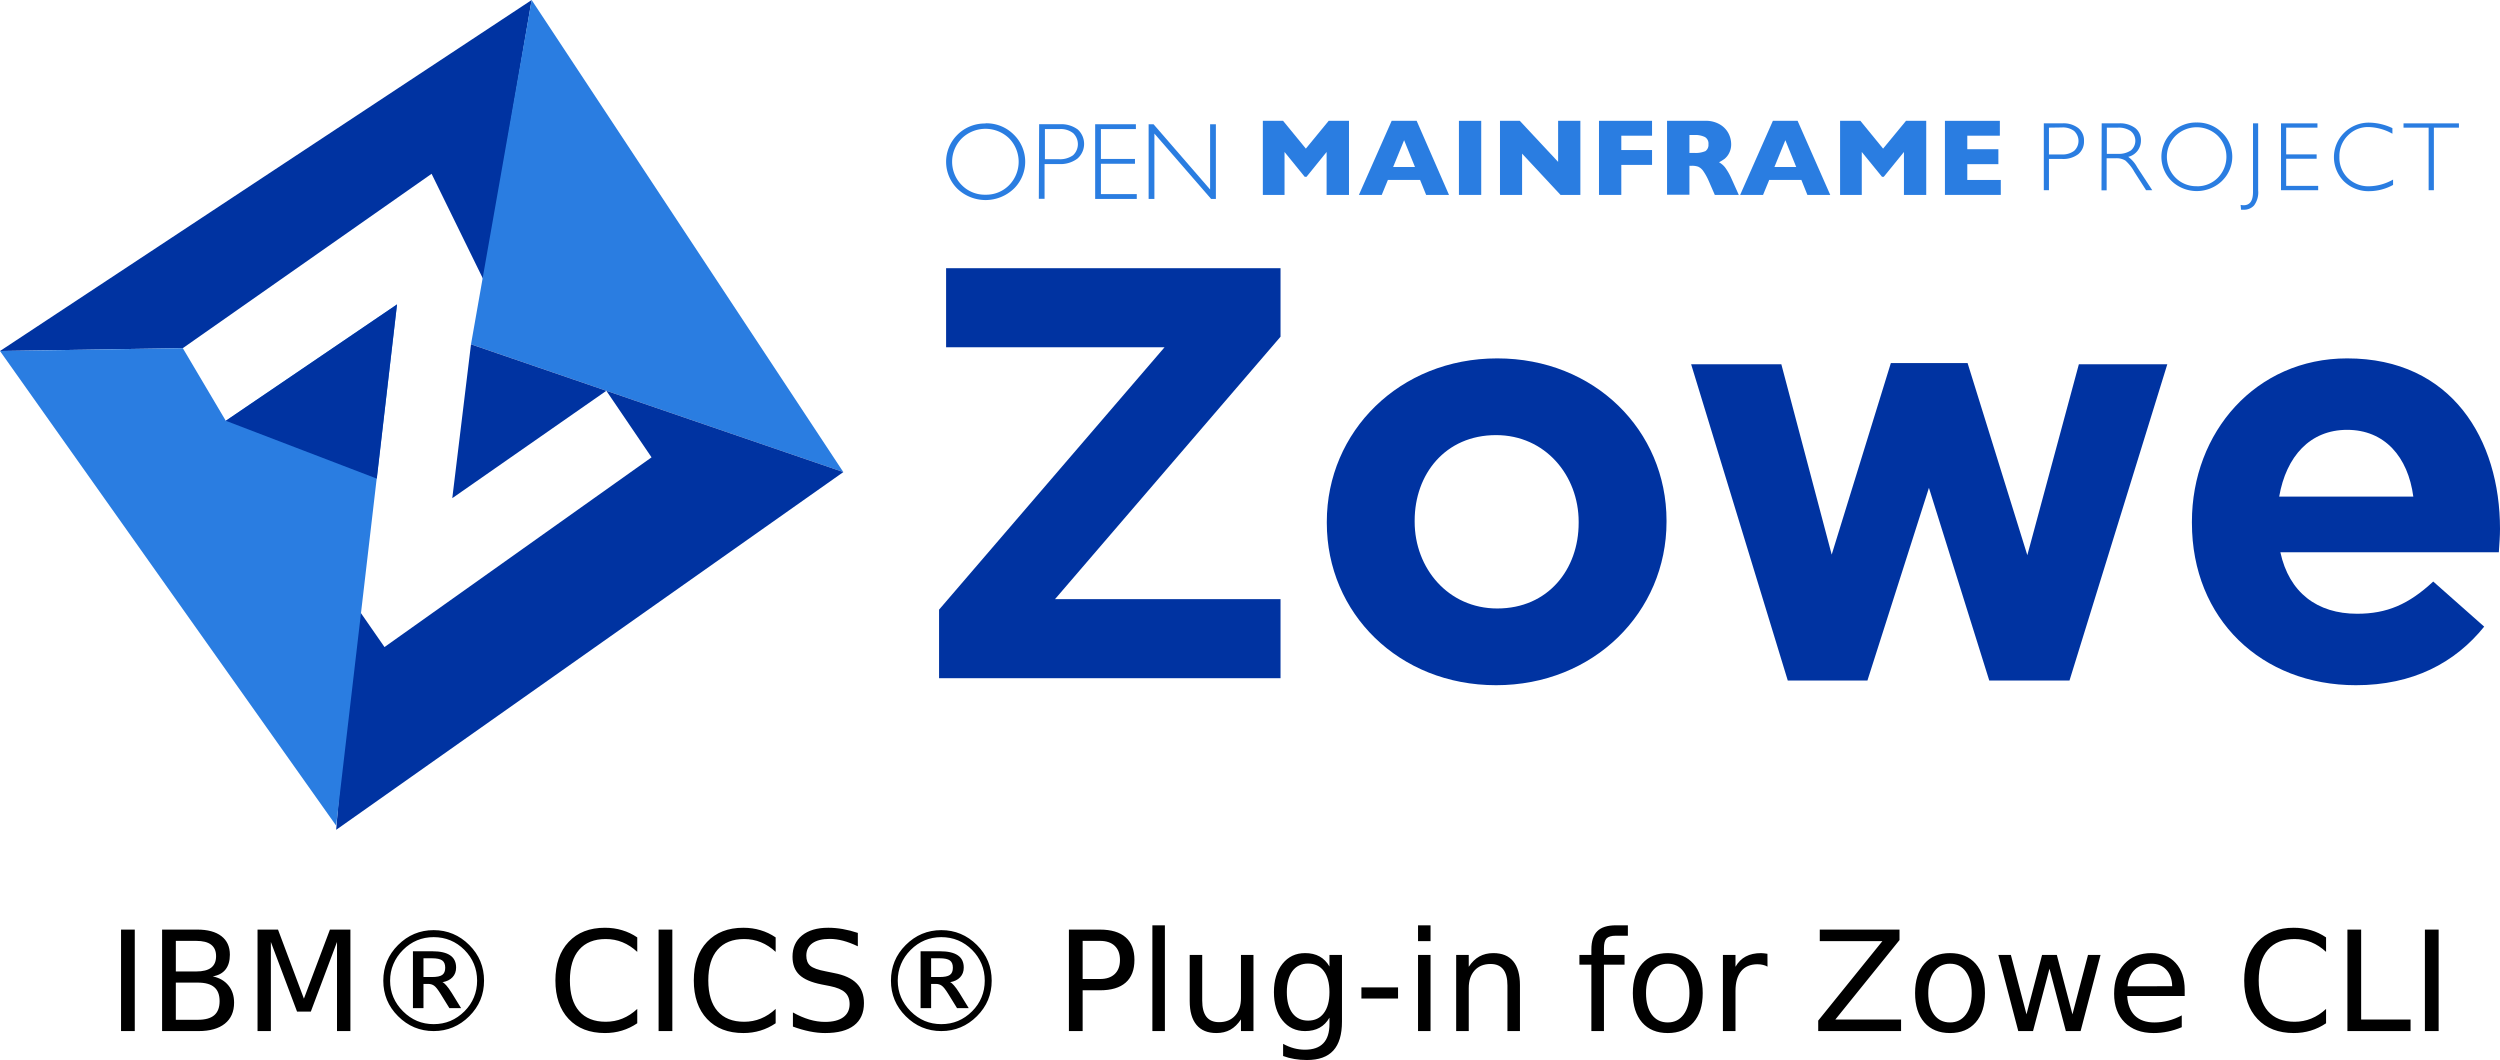 <?xml version="1.0" encoding="UTF-8" standalone="no"?>
<svg
   xmlns:dc="http://purl.org/dc/elements/1.1/"
   xmlns:cc="http://creativecommons.org/ns#"
   xmlns:rdf="http://www.w3.org/1999/02/22-rdf-syntax-ns#"
   xmlns:svg="http://www.w3.org/2000/svg"
   xmlns="http://www.w3.org/2000/svg"
   xmlns:sodipodi="http://sodipodi.sourceforge.net/DTD/sodipodi-0.dtd"
   xmlns:inkscape="http://www.inkscape.org/namespaces/inkscape"
   inkscape:version="1.0beta2 (2b71d25, 2019-12-03)"
   height="304.573"
   width="718.308"
   sodipodi:docname="omp_ibm-cics-for-cli.svg"
   version="1.1"
   viewBox="0 0 718.308 304.573"
   data-name="Layer 1"
   id="Layer_1">
  <sodipodi:namedview
     inkscape:current-layer="Layer_1"
     inkscape:window-maximized="0"
     inkscape:window-y="116"
     inkscape:window-x="701"
     inkscape:cy="121.15287"
     inkscape:cx="366.8"
     inkscape:zoom="0.61237374"
     showgrid="false"
     id="namedview3615"
     inkscape:window-height="853"
     inkscape:window-width="864"
     inkscape:pageshadow="2"
     inkscape:pageopacity="0"
     guidetolerance="10"
     gridtolerance="10"
     objecttolerance="10"
     borderopacity="1"
     inkscape:document-rotation="0"
     bordercolor="#666666"
     pagecolor="#ffffff" />
  <defs
     id="defs3552">
    <style
       id="style3550">.cls-1{fill:#0033a1;}.cls-2{fill:#2a7de1;}</style>
  </defs>
  <title
     id="title3554">zowe-logo-color</title>
  <polygon
     transform="translate(-29.2,-55.777)"
     id="polygon3556"
     points="29.202,156.633 81.719,155.81 153.203,105.713 168.197,136.32 181.956,55.782 "
     class="cls-1" />
  <polygon
     transform="translate(-29.2,-55.777)"
     id="polygon3558"
     points="181.954,55.777 271.51,191.418 164.529,154.712 "
     class="cls-2" />
  <polyline
     transform="translate(-29.2,-55.777)"
     id="polyline3560"
     points="131.223 229.511 139.675 241.691 216.405 187.184 203.42 168.057 159.152 198.91 164.527 154.716 271.508 191.416 125.787 294.202"
     class="cls-1" />
  <polygon
     transform="translate(-29.2,-55.777)"
     id="polygon3562"
     points="94.075,176.677 143.275,143.238 125.788,293.012 29.2,156.634 81.723,155.811 "
     class="cls-2" />
  <path
     inkscape:connector-curvature="0"
     id="path3564"
     d="m 587.232,35.443 h 5.295 a 6.886,6.886 0 0 1 4.631,1.37 4.524,4.524 0 0 1 1.622,3.716 4.675,4.675 0 0 1 -1.622,3.753 7.147,7.147 0 0 1 -4.791,1.382 h -3.655 V 54.656 h -1.48 z m 1.48,1.235 v 7.696 h 3.563 a 5.578,5.578 0 0 0 3.655,-1.02 3.847,3.847 0 0 0 0.276,-5.436 0.349,0.349 0 0 1 -0.043,-0.049 l -0.19,-0.209 a 5.329,5.329 0 0 0 -3.507,-1.038 z"
     class="cls-2" />
  <path
     inkscape:connector-curvature="0"
     id="path3566"
     d="m 603.863,35.443 h 4.908 a 7.286,7.286 0 0 1 4.736,1.351 4.435,4.435 0 0 1 1.634,3.618 4.772,4.772 0 0 1 -3.655,4.656 8.891,8.891 0 0 1 2.561,2.948 l 4.349,6.64 h -1.775 l -3.348,-5.233 a 12.511,12.511 0 0 0 -2.598,-3.292 4.845,4.845 0 0 0 -2.733,-0.657 h -2.653 v 9.22 h -1.48 z m 1.48,1.235 v 7.524 h 3.176 a 6.188,6.188 0 0 0 3.735,-0.983 3.62,3.62 0 0 0 0.424,-5.098 l -0.442,-0.442 a 6.153,6.153 0 0 0 -3.753,-1.001 z"
     class="cls-2" />
  <path
     inkscape:connector-curvature="0"
     id="path3568"
     d="m 631.172,35.198 a 10.008,10.008 0 0 1 7.217,2.862 9.627,9.627 0 0 1 0.344,13.611 c -0.037,0.037 -0.074,0.074 -0.111,0.117 l -0.233,0.246 a 10.499,10.499 0 0 1 -14.416,0 9.745,9.745 0 0 1 -0.203,-13.771 l 0.012,-0.006 0.19,-0.197 a 9.951,9.951 0 0 1 7.199,-2.862 m 0,18.323 a 8.241,8.241 0 0 0 6.062,-2.445 8.587,8.587 0 0 0 0,-12.051 8.711,8.711 0 0 0 -12.143,0 8.508,8.508 0 0 0 0,12.033 8.307,8.307 0 0 0 6.081,2.445"
     class="cls-2" />
  <path
     inkscape:connector-curvature="0"
     id="path3570"
     d="m 648.822,35.445 v 19.25 a 6.229,6.229 0 0 1 -1.192,4.349 3.85,3.85 0 0 1 -2.832,1.216 q -0.442,0.018 -0.884,0 l -0.135,-1.388 a 4.621,4.621 0 0 0 0.866,0.098 c 1.812,0 2.696,-1.271 2.696,-3.851 V 35.445 Z"
     class="cls-2" />
  <polygon
     transform="translate(-29.2,-55.777)"
     id="polygon3572"
     points="686.071,92.456 686.071,100.134 694.824,100.134 694.824,101.387 686.071,101.387 686.071,109.182 695.266,109.182 695.266,110.429 684.585,110.429 684.585,91.222 695.057,91.222 695.057,92.456 "
     class="cls-2" />
  <path
     inkscape:connector-curvature="0"
     id="path3574"
     d="m 687.395,36.812 v 1.615 A 14.698,14.698 0 0 0 680.54,36.505 a 8.069,8.069 0 0 0 -5.964,2.445 8.245,8.245 0 0 0 -2.408,6.081 8.144,8.144 0 0 0 2.408,6.118 8.474,8.474 0 0 0 6.179,2.371 14.51,14.51 0 0 0 6.83,-1.923 v 1.536 a 14.271,14.271 0 0 1 -6.793,1.794 10.069,10.069 0 0 1 -7.315,-2.813 9.835,9.835 0 0 1 -0.006,-13.906 0.006,0.006 0 0 0 0.006,-0.006 0.702,0.702 0 0 0 0.135,-0.135 10.02,10.02 0 0 1 7.107,-2.832 16.137,16.137 0 0 1 6.756,1.615"
     class="cls-2" />
  <polygon
     transform="translate(-29.2,-55.777)"
     id="polygon3576"
     points="728.51,92.456 728.51,110.429 727.005,110.429 727.005,92.456 719.788,92.456 719.788,91.222 735.709,91.222 735.709,92.456 "
     class="cls-2" />
  <polygon
     transform="translate(-29.2,-55.777)"
     id="polygon3578"
     points="410.365,99.444 404.592,106.582 404.076,106.582 398.277,99.444 398.277,111.778 392.043,111.778 392.043,90.495 397.86,90.495 404.401,98.48 410.961,90.495 416.797,90.495 416.797,111.778 410.365,111.778 "
     class="cls-2" />
  <path
     inkscape:connector-curvature="0"
     id="path3580"
     d="m 416.333,56.004 h -6.566 l -1.751,-4.312 H 398.778 l -1.769,4.312 h -6.566 L 399.859,34.714 h 7.18 z m -9.779,-8.028 -3.12,-7.696 -3.151,7.696 z"
     class="cls-2" />
  <rect
     id="rect3582"
     height="21.283"
     width="6.406"
     y="34.719"
     x="419.183"
     class="cls-2" />
  <polygon
     transform="translate(-29.2,-55.777)"
     id="polygon3584"
     points="466.532,99.923 466.532,111.778 460.181,111.778 460.181,90.495 465.875,90.495 476.882,102.288 476.882,90.495 483.276,90.495 483.276,111.778 477.576,111.778 "
     class="cls-2" />
  <polygon
     transform="translate(-29.2,-55.777)"
     id="polygon3586"
     points="495.039,111.779 488.626,111.779 488.626,90.49 503.871,90.49 503.871,94.765 495.039,94.765 495.039,98.887 503.871,98.887 503.871,103.156 495.039,103.156 "
     class="cls-2" />
  <path
     inkscape:connector-curvature="0"
     id="path3588"
     d="m 499.595,56.001 h -6.892 l -1.671,-3.845 a 16.486,16.486 0 0 0 -1.658,-3.028 3.571,3.571 0 0 0 -1.437,-1.228 5.215,5.215 0 0 0 -1.812,-0.27 h -0.713 v 8.317 h -6.431 V 34.718 h 10.915 a 7.868,7.868 0 0 1 4.33,1.075 6.463,6.463 0 0 1 2.445,2.598 6.726,6.726 0 0 1 0.731,2.924 5.413,5.413 0 0 1 -0.614,2.733 4.992,4.992 0 0 1 -1.308,1.615 14.601,14.601 0 0 1 -1.56,0.964 5.909,5.909 0 0 1 1.695,1.425 16.982,16.982 0 0 1 1.886,3.292 z m -8.716,-14.57 a 2.153,2.153 0 0 0 -0.983,-2.039 6.283,6.283 0 0 0 -3.139,-0.596 h -1.345 v 5.141 h 1.37 a 7.194,7.194 0 0 0 3.231,-0.522 2.149,2.149 0 0 0 0.866,-1.923"
     class="cls-2" />
  <path
     inkscape:connector-curvature="0"
     id="path3590"
     d="m 525.872,56.004 h -6.566 l -1.732,-4.312 h -9.238 l -1.769,4.312 H 499.982 l 9.41,-21.289 h 7.101 z m -9.779,-8.028 -3.12,-7.696 -3.139,7.696 z"
     class="cls-2" />
  <polygon
     transform="translate(-29.2,-55.777)"
     id="polygon3592"
     points="576.245,99.444 570.446,106.582 569.949,106.582 564.132,99.444 564.132,111.778 557.897,111.778 557.897,90.495 563.733,90.495 570.256,98.48 576.84,90.495 582.651,90.495 582.651,111.778 576.245,111.778 "
     class="cls-2" />
  <polygon
     transform="translate(-29.2,-55.777)"
     id="polygon3594"
     points="588.024,90.495 603.804,90.495 603.804,94.764 594.449,94.764 594.449,98.652 603.38,98.652 603.38,102.945 594.449,102.945 594.449,107.485 604.074,107.485 604.074,111.778 588.024,111.778 "
     class="cls-2" />
  <path
     inkscape:connector-curvature="0"
     id="path3596"
     d="m 283.159,35.429 a 11.031,11.031 0 0 1 8.065,3.194 10.857,10.857 0 0 1 0.319,15.35 0.188,0.188 0 0 0 -0.049,0.049 l -0.27,0.264 a 11.737,11.737 0 0 1 -16.093,0 10.891,10.891 0 0 1 -0.209,-15.393 l 0.209,-0.215 a 11.08,11.08 0 0 1 8.028,-3.194 m 0,20.46 a 9.219,9.219 0 0 0 6.775,-2.733 9.622,9.622 0 0 0 0,-13.47 9.79,9.79 0 0 0 -13.568,0 9.502,9.502 0 0 0 -0.025,13.446 l 0.025,0.025 a 9.261,9.261 0 0 0 6.793,2.733"
     class="cls-2" />
  <path
     inkscape:connector-curvature="0"
     id="path3598"
     d="m 298.571,35.694 h 5.915 a 7.961,7.961 0 0 1 5.196,1.523 5.613,5.613 0 0 1 -0.117,8.354 8.052,8.052 0 0 1 -5.332,1.56 h -4.103 v 9.987 h -1.652 z m 1.658,1.388 v 8.661 h 4.005 a 6.425,6.425 0 0 0 4.079,-1.136 4.346,4.346 0 0 0 0.233,-6.136 0.894,0.894 0 0 0 -0.215,-0.215 5.738,5.738 0 0 0 -3.845,-1.173 z"
     class="cls-2" />
  <polygon
     transform="translate(-29.2,-55.777)"
     id="polygon3600"
     points="345.519,92.862 345.519,101.443 355.304,101.443 355.304,102.831 345.519,102.831 345.519,111.547 355.82,111.547 355.82,112.935 343.867,112.935 343.867,91.474 355.568,91.474 355.568,92.862 "
     class="cls-2" />
  <polygon
     transform="translate(-29.2,-55.777)"
     id="polygon3602"
     points="377.181,112.935 360.885,94.164 360.885,112.935 359.227,112.935 359.227,91.474 360.634,91.474 376.892,110.22 376.892,91.474 378.551,91.474 378.551,112.935 "
     class="cls-2" />
  <path
     inkscape:connector-curvature="0"
     id="path3604"
     d="m 269.815,175.167 64.792,-75.394 h -62.772 V 77.055 h 96.093 V 96.744 l -64.792,75.394 h 64.792 v 22.719 h -98.113 z"
     class="cls-1" />
  <path
     inkscape:connector-curvature="0"
     id="path3606"
     d="m 381.223,150.26 v -0.337 c 0,-25.916 20.868,-46.952 48.973,-46.952 27.936,0 48.635,20.699 48.635,46.616 v 0.336 c 0,25.917 -20.867,46.953 -48.972,46.953 -27.937,0 -48.636,-20.699 -48.636,-46.616 z m 72.364,0 v -0.337 c 0,-13.294 -9.593,-24.906 -23.729,-24.906 -14.642,0 -23.393,11.275 -23.393,24.57 v 0.336 c 0,13.295 9.593,24.907 23.729,24.907 14.641,0 23.392,-11.275 23.392,-24.57 z"
     class="cls-1" />
  <path
     inkscape:connector-curvature="0"
     id="path3608"
     d="m 485.899,104.654 h 25.917 L 526.289,159.348 543.286,104.317 h 22.046 l 17.165,55.199 14.81,-54.862 h 25.412 l -28.104,90.876 h -23.056 l -17.334,-55.367 -17.67,55.367 h -22.888 z"
     class="cls-1" />
  <path
     inkscape:connector-curvature="0"
     id="path3610"
     d="m 629.788,150.26 v -0.337 c 0,-25.748 18.344,-46.952 44.597,-46.952 30.124,0 43.924,23.392 43.924,48.972 0,2.02 -0.169,4.376 -0.337,6.731 H 655.2 c 2.523,11.612 10.602,17.671 22.046,17.671 8.582,0 14.809,-2.692 21.877,-9.256 l 14.642,12.958 c -8.415,10.434 -20.531,16.829 -36.855,16.829 -27.095,1e-5 -47.121,-19.017 -47.121,-46.616 z m 63.613,-7.573 c -1.515,-11.444 -8.246,-19.185 -19.017,-19.185 -10.603,0 -17.502,7.573 -19.521,19.185 z"
     class="cls-1" />
  <polygon
     transform="translate(-29.2,-55.777)"
     id="polygon3612"
     points="143.275,143.239 94.075,176.677 137.471,193.298 "
     class="cls-1" />
  <g
     transform="translate(-29.2,-55.777)"
     style="font-style:normal;font-weight:normal;font-size:40px;line-height:1.25;font-family:sans-serif;fill:#000000;fill-opacity:1;stroke:none"
     id="text3621"
     aria-label="IBM® CICS® Plug-in for Zowe CLI">
    <path
       d="m 360.307,321.639 v 30.391 h 3.594 v -30.391 z m 76.328,0 v 4.551 h 3.594 v -4.551 z m 56.895,0 c -2.461,0 -4.258,0.56 -5.391,1.68 -1.133,1.107 -1.699,2.878 -1.699,5.312 v 1.523 h -3.438 v 2.793 h 3.438 v 19.082 h 3.613 v -19.082 h 5.918 v -2.793 h -5.918 v -1.934 c 0,-1.354 0.247,-2.292 0.742,-2.812 0.508,-0.521 1.406,-0.781 2.695,-0.781 h 3.438 v -2.988 z m -290.508,0.703 c -4.414,0 -7.891,1.354 -10.43,4.062 -2.539,2.695 -3.809,6.387 -3.809,11.074 0,4.674 1.27,8.366 3.809,11.074 2.539,2.695 6.016,4.043 10.43,4.043 1.719,0 3.346,-0.234 4.883,-0.703 1.549,-0.469 3.014,-1.172 4.395,-2.109 v -4.121 c -1.328,1.237 -2.747,2.161 -4.258,2.773 -1.497,0.612 -3.092,0.918 -4.785,0.918 -3.333,0 -5.885,-1.016 -7.656,-3.047 -1.771,-2.044 -2.656,-4.987 -2.656,-8.828 0,-3.854 0.885,-6.797 2.656,-8.828 1.771,-2.044 4.323,-3.066 7.656,-3.066 1.693,0 3.288,0.306 4.785,0.918 1.51,0.612 2.93,1.536 4.258,2.773 v -4.16 c -1.354,-0.924 -2.806,-1.615 -4.355,-2.07 -1.536,-0.469 -3.177,-0.703 -4.922,-0.703 z m 39.766,0 c -4.414,0 -7.891,1.354 -10.43,4.062 -2.539,2.695 -3.809,6.387 -3.809,11.074 0,4.674 1.27,8.366 3.809,11.074 2.539,2.695 6.016,4.043 10.43,4.043 1.719,0 3.346,-0.234 4.883,-0.703 1.549,-0.469 3.014,-1.172 4.395,-2.109 v -4.121 c -1.328,1.237 -2.747,2.161 -4.258,2.773 -1.497,0.612 -3.092,0.918 -4.785,0.918 -3.333,0 -5.885,-1.016 -7.656,-3.047 -1.771,-2.044 -2.656,-4.987 -2.656,-8.828 0,-3.854 0.885,-6.797 2.656,-8.828 1.771,-2.044 4.323,-3.066 7.656,-3.066 1.693,0 3.288,0.306 4.785,0.918 1.51,0.612 2.93,1.536 4.258,2.773 v -4.16 c -1.354,-0.924 -2.806,-1.615 -4.355,-2.07 -1.536,-0.469 -3.177,-0.703 -4.922,-0.703 z m 24.355,0 c -3.19,0 -5.697,0.742 -7.52,2.227 -1.81,1.484 -2.715,3.516 -2.715,6.094 0,2.227 0.658,3.965 1.973,5.215 1.315,1.25 3.444,2.168 6.387,2.754 l 2.402,0.469 c 2.005,0.404 3.444,1.009 4.316,1.816 0.885,0.807 1.328,1.927 1.328,3.359 0,1.641 -0.612,2.904 -1.836,3.789 -1.224,0.885 -2.962,1.328 -5.215,1.328 -1.484,0 -2.995,-0.228 -4.531,-0.684 -1.536,-0.456 -3.105,-1.133 -4.707,-2.031 v 4.062 c 1.667,0.612 3.275,1.074 4.824,1.387 1.562,0.312 3.034,0.469 4.414,0.469 3.659,0 6.432,-0.729 8.32,-2.188 1.901,-1.458 2.852,-3.6 2.852,-6.426 0,-2.37 -0.703,-4.258 -2.109,-5.664 -1.393,-1.419 -3.561,-2.409 -6.504,-2.969 l -2.383,-0.488 c -2.161,-0.404 -3.633,-0.931 -4.414,-1.582 -0.768,-0.664 -1.152,-1.641 -1.152,-2.93 0,-1.536 0.579,-2.721 1.738,-3.555 1.172,-0.833 2.832,-1.25 4.98,-1.25 1.237,0 2.52,0.176 3.848,0.527 1.328,0.352 2.741,0.885 4.238,1.602 v -3.848 c -1.484,-0.495 -2.936,-0.866 -4.355,-1.113 -1.419,-0.247 -2.813,-0.371 -4.18,-0.371 z m 421.113,0 c -4.414,0 -7.891,1.354 -10.43,4.062 -2.539,2.695 -3.809,6.387 -3.809,11.074 0,4.674 1.27,8.366 3.809,11.074 2.539,2.695 6.016,4.043 10.43,4.043 1.719,0 3.346,-0.234 4.883,-0.703 1.549,-0.469 3.014,-1.172 4.395,-2.109 v -4.121 c -1.328,1.237 -2.747,2.161 -4.258,2.773 -1.497,0.612 -3.092,0.918 -4.785,0.918 -3.333,0 -5.885,-1.016 -7.656,-3.047 -1.771,-2.044 -2.656,-4.987 -2.656,-8.828 0,-3.854 0.885,-6.797 2.656,-8.828 1.771,-2.044 4.323,-3.066 7.656,-3.066 1.693,0 3.288,0.306 4.785,0.918 1.51,0.612 2.93,1.536 4.258,2.773 v -4.16 c -1.354,-0.924 -2.806,-1.615 -4.355,-2.07 -1.536,-0.469 -3.177,-0.703 -4.922,-0.703 z m -624.277,0.527 v 29.16 h 3.945 v -29.16 z m 11.797,0 v 29.16 h 10.469 c 3.268,0 5.788,-0.71 7.559,-2.129 1.771,-1.419 2.656,-3.431 2.656,-6.035 0,-1.979 -0.54,-3.626 -1.621,-4.941 -1.068,-1.328 -2.572,-2.201 -4.512,-2.617 1.615,-0.26 2.839,-0.918 3.672,-1.973 0.833,-1.055 1.25,-2.474 1.25,-4.258 0,-2.305 -0.814,-4.082 -2.441,-5.332 -1.628,-1.25 -3.945,-1.875 -6.953,-1.875 z m 27.422,0 v 29.16 h 3.828 v -25.605 l 7.52,20 h 3.965 l 7.52,-20 v 25.605 h 3.848 v -29.16 h -5.879 l -7.48,19.844 -7.441,-19.844 z m 115.234,0 v 29.16 h 3.945 v -29.16 z m 117.891,0 v 29.16 h 3.945 v -11.719 h 4.961 c 3.268,0 5.736,-0.736 7.402,-2.207 1.68,-1.471 2.52,-3.646 2.52,-6.523 0,-2.852 -0.84,-5.013 -2.52,-6.484 -1.667,-1.484 -4.134,-2.227 -7.402,-2.227 z m 215.742,0 v 3.32 h 17.988 l -18.438,22.832 v 3.008 h 23.809 v -3.32 h -18.887 l 18.438,-22.832 v -3.008 z m 151.602,0 v 29.16 h 18.145 v -3.32 h -14.199 v -25.84 z m 22.266,0 v 29.16 h 3.945 v -29.16 z m -572.129,0.156 c -1.979,0 -3.828,0.358 -5.547,1.074 -1.706,0.716 -3.268,1.784 -4.688,3.203 -1.419,1.419 -2.48,2.982 -3.184,4.688 -0.703,1.706 -1.055,3.561 -1.055,5.566 0,1.979 0.352,3.822 1.055,5.527 0.703,1.693 1.764,3.249 3.184,4.668 1.419,1.419 2.982,2.487 4.688,3.203 1.719,0.716 3.568,1.074 5.547,1.074 1.979,0 3.822,-0.358 5.527,-1.074 1.719,-0.716 3.288,-1.784 4.707,-3.203 1.419,-1.419 2.48,-2.975 3.184,-4.668 0.703,-1.706 1.055,-3.548 1.055,-5.527 0,-2.005 -0.352,-3.861 -1.055,-5.566 -0.703,-1.706 -1.764,-3.268 -3.184,-4.688 -1.419,-1.419 -2.988,-2.487 -4.707,-3.203 -1.706,-0.716 -3.548,-1.074 -5.527,-1.074 z m 145.859,0 c -1.979,0 -3.828,0.358 -5.547,1.074 -1.706,0.716 -3.268,1.784 -4.688,3.203 -1.419,1.419 -2.48,2.982 -3.184,4.688 -0.703,1.706 -1.055,3.561 -1.055,5.566 0,1.979 0.352,3.822 1.055,5.527 0.703,1.693 1.764,3.249 3.184,4.668 1.419,1.419 2.982,2.487 4.688,3.203 1.719,0.716 3.568,1.074 5.547,1.074 1.979,0 3.822,-0.358 5.527,-1.074 1.719,-0.716 3.288,-1.784 4.707,-3.203 1.419,-1.419 2.48,-2.975 3.184,-4.668 0.703,-1.706 1.055,-3.548 1.055,-5.527 0,-2.005 -0.352,-3.861 -1.055,-5.566 -0.703,-1.706 -1.764,-3.268 -3.184,-4.688 -1.419,-1.419 -2.988,-2.487 -4.707,-3.203 -1.706,-0.716 -3.548,-1.074 -5.527,-1.074 z m -145.859,2.012 c 1.719,0 3.314,0.306 4.785,0.918 1.484,0.612 2.839,1.53 4.062,2.754 1.198,1.211 2.103,2.559 2.715,4.043 0.612,1.471 0.918,3.073 0.918,4.805 0,1.706 -0.306,3.294 -0.918,4.766 -0.599,1.471 -1.504,2.812 -2.715,4.023 -1.224,1.224 -2.578,2.148 -4.062,2.773 -1.471,0.612 -3.066,0.918 -4.785,0.918 -1.706,0 -3.294,-0.306 -4.766,-0.918 -1.471,-0.625 -2.819,-1.549 -4.043,-2.773 -1.224,-1.224 -2.148,-2.572 -2.773,-4.043 -0.625,-1.484 -0.938,-3.066 -0.938,-4.746 0,-1.693 0.312,-3.281 0.938,-4.766 0.625,-1.497 1.549,-2.858 2.773,-4.082 1.224,-1.224 2.572,-2.142 4.043,-2.754 1.471,-0.612 3.06,-0.918 4.766,-0.918 z m 145.859,0 c 1.719,0 3.314,0.306 4.785,0.918 1.484,0.612 2.839,1.53 4.062,2.754 1.198,1.211 2.103,2.559 2.715,4.043 0.612,1.471 0.918,3.073 0.918,4.805 0,1.706 -0.306,3.294 -0.918,4.766 -0.599,1.471 -1.504,2.812 -2.715,4.023 -1.224,1.224 -2.578,2.148 -4.062,2.773 -1.471,0.612 -3.066,0.918 -4.785,0.918 -1.706,0 -3.294,-0.306 -4.766,-0.918 -1.471,-0.625 -2.819,-1.549 -4.043,-2.773 -1.224,-1.224 -2.148,-2.572 -2.773,-4.043 -0.625,-1.484 -0.938,-3.066 -0.938,-4.746 0,-1.693 0.312,-3.281 0.938,-4.766 0.625,-1.497 1.549,-2.858 2.773,-4.082 1.224,-1.224 2.572,-2.142 4.043,-2.754 1.471,-0.612 3.06,-0.918 4.766,-0.918 z m -219.941,1.074 h 5.84 c 1.927,0 3.359,0.365 4.297,1.094 0.951,0.729 1.426,1.829 1.426,3.301 0,1.484 -0.475,2.591 -1.426,3.32 -0.938,0.716 -2.37,1.074 -4.297,1.074 h -5.84 z m 260.547,0 h 4.961 c 1.836,0 3.255,0.475 4.258,1.426 1.003,0.951 1.504,2.298 1.504,4.043 0,1.758 -0.501,3.112 -1.504,4.062 -1.003,0.951 -2.422,1.426 -4.258,1.426 h -4.961 z m -192.422,2.988 v 16.328 h 3.027 v -6.953 h 1.289 c 0.703,0 1.289,0.169 1.758,0.508 0.482,0.326 1.107,1.113 1.875,2.363 l 2.52,4.082 h 3.359 l -2.676,-4.355 c -0.599,-0.951 -1.12,-1.673 -1.562,-2.168 -0.43,-0.508 -0.801,-0.814 -1.113,-0.918 1.25,-0.221 2.214,-0.697 2.891,-1.426 0.69,-0.729 1.035,-1.654 1.035,-2.773 0,-1.576 -0.566,-2.747 -1.699,-3.516 -1.133,-0.781 -2.845,-1.172 -5.137,-1.172 z m 145.859,0 v 16.328 h 3.027 v -6.953 h 1.289 c 0.703,0 1.289,0.169 1.758,0.508 0.482,0.326 1.107,1.113 1.875,2.363 l 2.52,4.082 h 3.359 l -2.676,-4.355 c -0.599,-0.951 -1.12,-1.673 -1.562,-2.168 -0.43,-0.508 -0.801,-0.814 -1.113,-0.918 1.25,-0.221 2.214,-0.697 2.891,-1.426 0.69,-0.729 1.035,-1.654 1.035,-2.773 0,-1.576 -0.566,-2.747 -1.699,-3.516 -1.133,-0.781 -2.845,-1.172 -5.137,-1.172 z m 110.469,0.527 c -2.682,0 -4.844,1.022 -6.484,3.066 -1.641,2.044 -2.461,4.759 -2.461,8.145 0,3.372 0.82,6.081 2.461,8.125 1.641,2.044 3.802,3.066 6.484,3.066 1.615,0 3.001,-0.319 4.16,-0.957 1.159,-0.638 2.109,-1.602 2.852,-2.891 v 1.777 c 0,2.487 -0.586,4.342 -1.758,5.566 -1.172,1.237 -2.936,1.855 -5.293,1.855 -1.068,0 -2.116,-0.137 -3.145,-0.41 -1.029,-0.273 -2.07,-0.697 -3.125,-1.27 v 3.496 c 1.055,0.391 2.142,0.677 3.262,0.859 1.12,0.195 2.311,0.293 3.574,0.293 3.411,0 5.944,-0.911 7.598,-2.734 1.654,-1.81 2.48,-4.577 2.48,-8.301 V 330.154 h -3.594 v 3.32 c -0.742,-1.289 -1.693,-2.253 -2.852,-2.891 -1.159,-0.638 -2.546,-0.957 -4.16,-0.957 z m 54.102,0 c -1.523,0 -2.871,0.326 -4.043,0.977 -1.159,0.651 -2.168,1.634 -3.027,2.949 v -3.398 h -3.613 v 21.875 h 3.613 v -12.363 c 0,-2.135 0.56,-3.822 1.68,-5.059 1.12,-1.237 2.65,-1.855 4.59,-1.855 1.615,0 2.826,0.514 3.633,1.543 0.807,1.029 1.211,2.578 1.211,4.648 v 13.086 h 3.594 v -13.203 c 0,-3.021 -0.645,-5.306 -1.934,-6.855 -1.289,-1.562 -3.19,-2.344 -5.703,-2.344 z m 50.117,0 c -3.138,0 -5.599,1.016 -7.383,3.047 -1.771,2.031 -2.656,4.844 -2.656,8.438 0,3.581 0.885,6.393 2.656,8.438 1.784,2.031 4.245,3.047 7.383,3.047 3.125,0 5.579,-1.016 7.363,-3.047 1.784,-2.044 2.676,-4.857 2.676,-8.438 0,-3.594 -0.892,-6.406 -2.676,-8.438 -1.784,-2.031 -4.238,-3.047 -7.363,-3.047 z m 26.816,0 c -1.732,0 -3.203,0.326 -4.414,0.977 -1.211,0.638 -2.194,1.621 -2.949,2.949 v -3.398 h -3.613 v 21.875 h 3.613 v -11.523 c 0,-2.474 0.54,-4.368 1.621,-5.684 1.094,-1.328 2.656,-1.992 4.688,-1.992 0.573,0 1.094,0.059 1.562,0.176 0.482,0.104 0.924,0.273 1.328,0.508 l -0.019,-3.691 c -0.365,-0.065 -0.697,-0.111 -0.996,-0.137 -0.299,-0.039 -0.573,-0.059 -0.82,-0.059 z m 54.277,0 c -3.138,0 -5.599,1.016 -7.383,3.047 -1.771,2.031 -2.656,4.844 -2.656,8.438 0,3.581 0.885,6.393 2.656,8.438 1.784,2.031 4.245,3.047 7.383,3.047 3.125,0 5.579,-1.016 7.363,-3.047 1.784,-2.044 2.676,-4.857 2.676,-8.438 0,-3.594 -0.892,-6.406 -2.676,-8.438 -1.784,-2.031 -4.238,-3.047 -7.363,-3.047 z m 57.871,0 c -3.281,0 -5.892,1.055 -7.832,3.164 -1.927,2.096 -2.891,4.935 -2.891,8.516 0,3.464 1.016,6.211 3.047,8.242 2.044,2.031 4.811,3.047 8.301,3.047 1.393,0 2.767,-0.143 4.121,-0.43 1.354,-0.286 2.676,-0.703 3.965,-1.25 v -3.398 c -1.276,0.677 -2.565,1.185 -3.867,1.523 -1.289,0.339 -2.624,0.508 -4.004,0.508 -2.383,0 -4.245,-0.645 -5.586,-1.934 -1.328,-1.302 -2.07,-3.19 -2.227,-5.664 h 16.523 v -1.758 c 0,-3.255 -0.859,-5.827 -2.578,-7.715 -1.706,-1.901 -4.03,-2.852 -6.973,-2.852 z M 371.029,330.154 v 13.242 c 0,3.008 0.651,5.293 1.953,6.855 1.302,1.562 3.21,2.344 5.723,2.344 1.523,0 2.858,-0.319 4.004,-0.957 1.159,-0.651 2.174,-1.641 3.047,-2.969 v 3.359 h 3.594 v -21.875 h -3.594 v 12.402 c 0,2.135 -0.566,3.822 -1.699,5.059 -1.12,1.237 -2.65,1.855 -4.59,1.855 -1.615,0 -2.826,-0.514 -3.633,-1.543 -0.807,-1.042 -1.211,-2.598 -1.211,-4.668 V 330.154 Z m 65.605,0 v 21.875 h 3.594 v -21.875 z m 166.738,0 5.723,21.875 h 4.238 l 4.727,-17.93 4.707,17.93 h 4.238 l 5.723,-21.875 h -3.594 l -4.473,17.07 -4.492,-17.07 h -4.238 l -4.473,17.07 -4.492,-17.07 z m -452.5,0.957 h 2.402 c 1.419,0 2.415,0.208 2.988,0.625 0.573,0.404 0.859,1.1 0.859,2.09 0,0.977 -0.286,1.667 -0.859,2.07 -0.56,0.404 -1.556,0.605 -2.988,0.605 h -2.402 z m 145.859,0 h 2.402 c 1.419,0 2.415,0.208 2.988,0.625 0.573,0.404 0.859,1.1 0.859,2.09 0,0.977 -0.286,1.667 -0.859,2.07 -0.56,0.404 -1.556,0.605 -2.988,0.605 h -2.402 z m 108.32,1.523 c 1.94,0 3.444,0.716 4.512,2.148 1.081,1.432 1.621,3.451 1.621,6.055 0,2.591 -0.54,4.603 -1.621,6.035 -1.068,1.432 -2.572,2.148 -4.512,2.148 -1.927,0 -3.431,-0.716 -4.512,-2.148 -1.068,-1.432 -1.602,-3.444 -1.602,-6.035 0,-2.604 0.534,-4.622 1.602,-6.055 1.081,-1.432 2.585,-2.148 4.512,-2.148 z m 103.34,0.039 c 1.914,0 3.431,0.762 4.551,2.285 1.12,1.51 1.68,3.561 1.68,6.152 0,2.604 -0.56,4.661 -1.68,6.172 -1.12,1.51 -2.637,2.266 -4.551,2.266 -1.94,0 -3.47,-0.749 -4.59,-2.246 -1.107,-1.51 -1.66,-3.574 -1.66,-6.191 0,-2.617 0.56,-4.674 1.68,-6.172 1.12,-1.51 2.643,-2.266 4.57,-2.266 z m 81.094,0 c 1.914,0 3.431,0.762 4.551,2.285 1.12,1.51 1.68,3.561 1.68,6.152 0,2.604 -0.56,4.661 -1.68,6.172 -1.12,1.51 -2.637,2.266 -4.551,2.266 -1.94,0 -3.47,-0.749 -4.59,-2.246 -1.107,-1.51 -1.66,-3.574 -1.66,-6.191 0,-2.617 0.56,-4.674 1.68,-6.172 1.12,-1.51 2.643,-2.266 4.57,-2.266 z m 57.91,0 c 1.771,0 3.19,0.586 4.258,1.758 1.081,1.172 1.634,2.741 1.66,4.707 l -12.812,0.019 c 0.182,-2.057 0.872,-3.652 2.07,-4.785 1.211,-1.133 2.819,-1.699 4.824,-1.699 z m -567.676,5.43 h 6.328 c 2.122,0 3.691,0.436 4.707,1.309 1.029,0.859 1.543,2.201 1.543,4.023 0,1.81 -0.514,3.158 -1.543,4.043 -1.016,0.872 -2.585,1.309 -4.707,1.309 h -6.328 z m 340.645,1.367 v 3.203 h 10.527 v -3.203 z"
       inkscape:original="M 360.30664 321.63867 L 360.30664 352.0293 L 363.90039 352.0293 L 363.90039 321.63867 L 360.30664 321.63867 z M 436.63477 321.63867 L 436.63477 326.18945 L 440.22852 326.18945 L 440.22852 321.63867 L 436.63477 321.63867 z M 493.5293 321.63867 C 491.06836 321.63867 489.27149 322.19857 488.13867 323.31836 C 487.00586 324.42513 486.43945 326.19597 486.43945 328.63086 L 486.43945 330.1543 L 483.00195 330.1543 L 483.00195 332.94727 L 486.43945 332.94727 L 486.43945 352.0293 L 490.05273 352.0293 L 490.05273 332.94727 L 495.9707 332.94727 L 495.9707 330.1543 L 490.05273 330.1543 L 490.05273 328.2207 C 490.05273 326.86654 490.30013 325.92904 490.79492 325.4082 C 491.30274 324.88737 492.20117 324.62695 493.49023 324.62695 L 496.92773 324.62695 L 496.92773 321.63867 L 493.5293 321.63867 z M 203.02148 322.3418 C 198.60742 322.3418 195.13086 323.69596 192.5918 326.4043 C 190.05274 329.09961 188.7832 332.79102 188.7832 337.47852 C 188.7832 342.153 190.05274 345.8444 192.5918 348.55273 C 195.13086 351.24805 198.60742 352.5957 203.02148 352.5957 C 204.74024 352.5957 206.36784 352.36133 207.9043 351.89258 C 209.45378 351.42383 210.91861 350.7207 212.29883 349.7832 L 212.29883 345.66211 C 210.9707 346.89909 209.55144 347.82357 208.04102 348.43555 C 206.54362 349.04753 204.94857 349.35352 203.25586 349.35352 C 199.92253 349.35352 197.37044 348.33789 195.59961 346.30664 C 193.82878 344.26237 192.94336 341.31966 192.94336 337.47852 C 192.94336 333.62435 193.82878 330.68164 195.59961 328.65039 C 197.37044 326.60612 199.92253 325.58398 203.25586 325.58398 C 204.94857 325.58398 206.54362 325.88997 208.04102 326.50195 C 209.55144 327.11393 210.9707 328.03841 212.29883 329.27539 L 212.29883 325.11523 C 210.94466 324.19075 209.49284 323.50066 207.94336 323.04492 C 206.4069 322.57618 204.76628 322.3418 203.02148 322.3418 z M 242.78711 322.3418 C 238.37304 322.3418 234.89648 323.69596 232.35742 326.4043 C 229.81836 329.09961 228.54883 332.79102 228.54883 337.47852 C 228.54883 342.153 229.81836 345.8444 232.35742 348.55273 C 234.89648 351.24805 238.37304 352.5957 242.78711 352.5957 C 244.50586 352.5957 246.13346 352.36133 247.66992 351.89258 C 249.2194 351.42383 250.68425 350.7207 252.06445 349.7832 L 252.06445 345.66211 C 250.73633 346.89909 249.31705 347.82357 247.80664 348.43555 C 246.30924 349.04753 244.71419 349.35352 243.02148 349.35352 C 239.68815 349.35352 237.13607 348.33789 235.36523 346.30664 C 233.5944 344.26237 232.70898 341.31966 232.70898 337.47852 C 232.70898 333.62435 233.5944 330.68164 235.36523 328.65039 C 237.13607 326.60612 239.68815 325.58398 243.02148 325.58398 C 244.71419 325.58398 246.30924 325.88997 247.80664 326.50195 C 249.31705 327.11393 250.73633 328.03841 252.06445 329.27539 L 252.06445 325.11523 C 250.71029 324.19075 249.25846 323.50066 247.70898 323.04492 C 246.17252 322.57618 244.5319 322.3418 242.78711 322.3418 z M 267.14258 322.3418 C 263.95247 322.3418 261.44597 323.08399 259.62305 324.56836 C 257.81315 326.05273 256.9082 328.08398 256.9082 330.66211 C 256.9082 332.88868 257.56575 334.62695 258.88086 335.87695 C 260.19596 337.12695 262.32486 338.04493 265.26758 338.63086 L 267.66992 339.09961 C 269.67513 339.50326 271.11393 340.10872 271.98633 340.91602 C 272.87174 341.72331 273.31445 342.8431 273.31445 344.27539 C 273.31445 345.91602 272.70248 347.17903 271.47852 348.06445 C 270.25456 348.94987 268.51628 349.39258 266.26367 349.39258 C 264.7793 349.39258 263.26888 349.16471 261.73242 348.70898 C 260.19596 348.25325 258.62695 347.57617 257.02539 346.67773 L 257.02539 350.74023 C 258.69206 351.35221 260.30013 351.81445 261.84961 352.12695 C 263.41211 352.43945 264.88347 352.5957 266.26367 352.5957 C 269.92253 352.5957 272.69596 351.86654 274.58398 350.4082 C 276.48502 348.94987 277.43555 346.80795 277.43555 343.98242 C 277.43555 341.61264 276.73242 339.72461 275.32617 338.31836 C 273.93295 336.89909 271.76498 335.90951 268.82227 335.34961 L 266.43945 334.86133 C 264.27799 334.45768 262.80664 333.93034 262.02539 333.2793 C 261.25716 332.61524 260.87305 331.63868 260.87305 330.34961 C 260.87305 328.81315 261.45247 327.62826 262.61133 326.79492 C 263.7832 325.96159 265.44336 325.54492 267.5918 325.54492 C 268.82878 325.54492 270.11133 325.7207 271.43945 326.07227 C 272.76758 326.42383 274.18034 326.95768 275.67773 327.67383 L 275.67773 323.82617 C 274.19336 323.33139 272.74154 322.96029 271.32227 322.71289 C 269.903 322.4655 268.50976 322.3418 267.14258 322.3418 z M 688.25586 322.3418 C 683.84179 322.3418 680.36523 323.69596 677.82617 326.4043 C 675.28711 329.09961 674.01758 332.79102 674.01758 337.47852 C 674.01758 342.153 675.28711 345.8444 677.82617 348.55273 C 680.36523 351.24805 683.84179 352.5957 688.25586 352.5957 C 689.97461 352.5957 691.60221 352.36133 693.13867 351.89258 C 694.68815 351.42383 696.153 350.7207 697.5332 349.7832 L 697.5332 345.66211 C 696.20508 346.89909 694.7858 347.82357 693.27539 348.43555 C 691.77799 349.04753 690.18294 349.35352 688.49023 349.35352 C 685.1569 349.35352 682.60482 348.33789 680.83398 346.30664 C 679.06315 344.26237 678.17773 341.31966 678.17773 337.47852 C 678.17773 333.62435 679.06315 330.68164 680.83398 328.65039 C 682.60482 326.60612 685.1569 325.58398 688.49023 325.58398 C 690.18294 325.58398 691.77799 325.88997 693.27539 326.50195 C 694.7858 327.11393 696.20508 328.03841 697.5332 329.27539 L 697.5332 325.11523 C 696.17904 324.19075 694.72721 323.50066 693.17773 323.04492 C 691.64127 322.57618 690.00065 322.3418 688.25586 322.3418 z M 63.978516 322.86914 L 63.978516 352.0293 L 67.923828 352.0293 L 67.923828 322.86914 L 63.978516 322.86914 z M 75.775391 322.86914 L 75.775391 352.0293 L 86.244141 352.0293 C 89.51237 352.0293 92.031901 351.31966 93.802734 349.90039 C 95.573568 348.48112 96.458984 346.4694 96.458984 343.86523 C 96.458984 341.88607 95.91862 340.23893 94.837891 338.92383 C 93.770183 337.5957 92.266277 336.72331 90.326172 336.30664 C 91.940755 336.04623 93.164714 335.38867 93.998047 334.33398 C 94.83138 333.2793 95.248047 331.86003 95.248047 330.07617 C 95.248047 327.77149 94.434245 325.99414 92.806641 324.74414 C 91.179037 323.49414 88.861328 322.86914 85.853516 322.86914 L 75.775391 322.86914 z M 103.19727 322.86914 L 103.19727 352.0293 L 107.02539 352.0293 L 107.02539 326.42383 L 114.54492 346.42383 L 118.50977 346.42383 L 126.0293 326.42383 L 126.0293 352.0293 L 129.87695 352.0293 L 129.87695 322.86914 L 123.99805 322.86914 L 116.51758 342.71289 L 109.07617 322.86914 L 103.19727 322.86914 z M 218.43164 322.86914 L 218.43164 352.0293 L 222.37695 352.0293 L 222.37695 322.86914 L 218.43164 322.86914 z M 336.32227 322.86914 L 336.32227 352.0293 L 340.26758 352.0293 L 340.26758 340.31055 L 345.22852 340.31055 C 348.49675 340.31055 350.96419 339.57487 352.63086 338.10352 C 354.31055 336.63216 355.15039 334.45768 355.15039 331.58008 C 355.15039 328.72852 354.31055 326.56706 352.63086 325.0957 C 350.96419 323.61132 348.49675 322.86914 345.22852 322.86914 L 336.32227 322.86914 z M 552.06445 322.86914 L 552.06445 326.18945 L 570.05273 326.18945 L 551.61523 349.02148 L 551.61523 352.0293 L 575.42383 352.0293 L 575.42383 348.70898 L 556.53711 348.70898 L 574.97461 325.87695 L 574.97461 322.86914 L 552.06445 322.86914 z M 703.66602 322.86914 L 703.66602 352.0293 L 721.81055 352.0293 L 721.81055 348.70898 L 707.61133 348.70898 L 707.61133 322.86914 L 703.66602 322.86914 z M 725.93164 322.86914 L 725.93164 352.0293 L 729.87695 352.0293 L 729.87695 322.86914 L 725.93164 322.86914 z M 153.80273 323.02539 C 151.82357 323.02539 149.97461 323.38346 148.25586 324.09961 C 146.55013 324.81576 144.98763 325.88346 143.56836 327.30273 C 142.14909 328.722 141.08789 330.2845 140.38477 331.99023 C 139.68165 333.69596 139.33008 335.55143 139.33008 337.55664 C 139.33008 339.53581 139.68165 341.37825 140.38477 343.08398 C 141.08789 344.77669 142.14909 346.33268 143.56836 347.75195 C 144.98763 349.17122 146.55013 350.23893 148.25586 350.95508 C 149.97461 351.67122 151.82357 352.0293 153.80273 352.0293 C 155.7819 352.0293 157.62434 351.67122 159.33008 350.95508 C 161.04882 350.23893 162.61784 349.17122 164.03711 347.75195 C 165.45638 346.33268 166.51758 344.77669 167.2207 343.08398 C 167.92383 341.37825 168.27539 339.53581 168.27539 337.55664 C 168.27539 335.55143 167.92383 333.69596 167.2207 331.99023 C 166.51758 330.2845 165.45638 328.722 164.03711 327.30273 C 162.61784 325.88346 161.04882 324.81576 159.33008 324.09961 C 157.62434 323.38346 155.7819 323.02539 153.80273 323.02539 z M 299.66211 323.02539 C 297.68294 323.02539 295.83399 323.38346 294.11523 324.09961 C 292.40951 324.81576 290.84701 325.88346 289.42773 327.30273 C 288.00847 328.722 286.94727 330.2845 286.24414 331.99023 C 285.54101 333.69596 285.18945 335.55143 285.18945 337.55664 C 285.18945 339.53581 285.54101 341.37825 286.24414 343.08398 C 286.94727 344.77669 288.00847 346.33268 289.42773 347.75195 C 290.84701 349.17122 292.40951 350.23893 294.11523 350.95508 C 295.83399 351.67122 297.68294 352.0293 299.66211 352.0293 C 301.64128 352.0293 303.48373 351.67122 305.18945 350.95508 C 306.90821 350.23893 308.47722 349.17122 309.89648 347.75195 C 311.31576 346.33268 312.37695 344.77669 313.08008 343.08398 C 313.7832 341.37825 314.13477 339.53581 314.13477 337.55664 C 314.13477 335.55143 313.7832 333.69596 313.08008 331.99023 C 312.37695 330.2845 311.31576 328.722 309.89648 327.30273 C 308.47722 325.88346 306.90821 324.81576 305.18945 324.09961 C 303.48373 323.38346 301.64128 323.02539 299.66211 323.02539 z M 153.80273 325.03711 C 155.52149 325.03711 157.11654 325.3431 158.58789 325.95508 C 160.07226 326.56706 161.42643 327.48502 162.65039 328.70898 C 163.8483 329.91992 164.75325 331.26757 165.36523 332.75195 C 165.97721 334.22331 166.2832 335.82487 166.2832 337.55664 C 166.2832 339.26237 165.97721 340.85091 165.36523 342.32227 C 164.76627 343.79362 163.86132 345.13476 162.65039 346.3457 C 161.42643 347.56966 160.07226 348.49414 158.58789 349.11914 C 157.11654 349.73112 155.52149 350.03711 153.80273 350.03711 C 152.09701 350.03711 150.50846 349.73112 149.03711 349.11914 C 147.56576 348.49414 146.2181 347.56966 144.99414 346.3457 C 143.77018 345.12174 142.8457 343.77409 142.2207 342.30273 C 141.5957 340.81835 141.2832 339.23633 141.2832 337.55664 C 141.2832 335.86393 141.5957 334.27539 142.2207 332.79102 C 142.8457 331.29362 143.77018 329.93294 144.99414 328.70898 C 146.2181 327.48502 147.56576 326.56706 149.03711 325.95508 C 150.50846 325.3431 152.09701 325.03711 153.80273 325.03711 z M 299.66211 325.03711 C 301.38086 325.03711 302.97591 325.3431 304.44727 325.95508 C 305.93165 326.56706 307.28581 327.48502 308.50977 328.70898 C 309.70769 329.91992 310.61263 331.26757 311.22461 332.75195 C 311.83659 334.22331 312.14258 335.82487 312.14258 337.55664 C 312.14258 339.26237 311.83659 340.85091 311.22461 342.32227 C 310.62565 343.79362 309.72071 345.13476 308.50977 346.3457 C 307.28581 347.56966 305.93165 348.49414 304.44727 349.11914 C 302.97591 349.73112 301.38086 350.03711 299.66211 350.03711 C 297.95638 350.03711 296.36784 349.73112 294.89648 349.11914 C 293.42513 348.49414 292.07748 347.56966 290.85352 346.3457 C 289.62956 345.12174 288.70508 343.77409 288.08008 342.30273 C 287.45508 340.81835 287.14258 339.23633 287.14258 337.55664 C 287.14258 335.86393 287.45508 334.27539 288.08008 332.79102 C 288.70508 331.29362 289.62956 329.93294 290.85352 328.70898 C 292.07748 327.48502 293.42513 326.56706 294.89648 325.95508 C 296.36784 325.3431 297.95638 325.03711 299.66211 325.03711 z M 79.720703 326.11133 L 85.560547 326.11133 C 87.48763 326.11133 88.919922 326.47591 89.857422 327.20508 C 90.807943 327.93424 91.283203 329.03451 91.283203 330.50586 C 91.283203 331.99023 90.807943 333.09701 89.857422 333.82617 C 88.919922 334.54232 87.48763 334.90039 85.560547 334.90039 L 79.720703 334.90039 L 79.720703 326.11133 z M 340.26758 326.11133 L 345.22852 326.11133 C 347.06446 326.11133 348.48372 326.58659 349.48633 327.53711 C 350.48893 328.48763 350.99023 329.83528 350.99023 331.58008 C 350.99023 333.33789 350.48893 334.69206 349.48633 335.64258 C 348.48372 336.5931 347.06446 337.06836 345.22852 337.06836 L 340.26758 337.06836 L 340.26758 326.11133 z M 147.8457 329.09961 L 147.8457 345.42773 L 150.87305 345.42773 L 150.87305 338.47461 L 152.16211 338.47461 C 152.86523 338.47461 153.45117 338.64388 153.91992 338.98242 C 154.4017 339.30795 155.0267 340.0957 155.79492 341.3457 L 158.31445 345.42773 L 161.67383 345.42773 L 158.99805 341.07227 C 158.39909 340.12175 157.87826 339.39909 157.43555 338.9043 C 157.00586 338.39648 156.63477 338.09049 156.32227 337.98633 C 157.57227 337.76497 158.5358 337.28971 159.21289 336.56055 C 159.90299 335.83138 160.24805 334.9069 160.24805 333.78711 C 160.24805 332.21159 159.68163 331.03971 158.54883 330.27148 C 157.41601 329.49023 155.70378 329.09961 153.41211 329.09961 L 147.8457 329.09961 z M 293.70508 329.09961 L 293.70508 345.42773 L 296.73242 345.42773 L 296.73242 338.47461 L 298.02148 338.47461 C 298.72461 338.47461 299.31055 338.64388 299.7793 338.98242 C 300.26107 339.30795 300.88607 340.0957 301.6543 341.3457 L 304.17383 345.42773 L 307.5332 345.42773 L 304.85742 341.07227 C 304.25846 340.12175 303.73763 339.39909 303.29492 338.9043 C 302.86524 338.39648 302.49414 338.09049 302.18164 337.98633 C 303.43164 337.76497 304.39519 337.28971 305.07227 336.56055 C 305.76237 335.83138 306.10742 334.9069 306.10742 333.78711 C 306.10742 332.21159 305.54102 331.03971 304.4082 330.27148 C 303.27539 329.49023 301.56315 329.09961 299.27148 329.09961 L 293.70508 329.09961 z M 404.17383 329.62695 C 401.49153 329.62695 399.33008 330.64909 397.68945 332.69336 C 396.04883 334.73763 395.22852 337.45248 395.22852 340.83789 C 395.22852 344.21029 396.04883 346.91862 397.68945 348.96289 C 399.33008 351.00716 401.49153 352.0293 404.17383 352.0293 C 405.78841 352.0293 407.17513 351.71029 408.33398 351.07227 C 409.49284 350.43425 410.44336 349.47071 411.18555 348.18164 L 411.18555 349.95898 C 411.18555 352.44596 410.59961 354.30144 409.42773 355.52539 C 408.25586 356.76237 406.49154 357.38086 404.13477 357.38086 C 403.06706 357.38086 402.01888 357.24414 400.99023 356.9707 C 399.96159 356.69726 398.91992 356.27409 397.86523 355.70117 L 397.86523 359.19727 C 398.91992 359.58789 400.00716 359.87435 401.12695 360.05664 C 402.24675 360.25195 403.43815 360.34961 404.70117 360.34961 C 408.11263 360.34961 410.64518 359.43815 412.29883 357.61523 C 413.95247 355.80533 414.7793 353.03841 414.7793 349.31445 L 414.7793 330.1543 L 411.18555 330.1543 L 411.18555 333.47461 C 410.44336 332.18555 409.49284 331.222 408.33398 330.58398 C 407.17513 329.94596 405.78841 329.62695 404.17383 329.62695 z M 458.27539 329.62695 C 456.75195 329.62695 455.4043 329.95248 454.23242 330.60352 C 453.07357 331.25456 452.06445 332.23763 451.20508 333.55273 L 451.20508 330.1543 L 447.5918 330.1543 L 447.5918 352.0293 L 451.20508 352.0293 L 451.20508 339.66602 C 451.20508 337.5306 451.76498 335.8444 452.88477 334.60742 C 454.00456 333.37045 455.5345 332.75195 457.47461 332.75195 C 459.08919 332.75195 460.30013 333.26628 461.10742 334.29492 C 461.91472 335.32357 462.31836 336.87305 462.31836 338.94336 L 462.31836 352.0293 L 465.91211 352.0293 L 465.91211 338.82617 C 465.91211 335.80534 465.26758 333.52018 463.97852 331.9707 C 462.68946 330.4082 460.78841 329.62695 458.27539 329.62695 z M 508.39258 329.62695 C 505.25455 329.62695 502.79362 330.64258 501.00977 332.67383 C 499.23893 334.70508 498.35352 337.51758 498.35352 341.11133 C 498.35352 344.69205 499.23893 347.50455 501.00977 349.54883 C 502.79362 351.58008 505.25455 352.5957 508.39258 352.5957 C 511.51758 352.5957 513.97201 351.58008 515.75586 349.54883 C 517.53971 347.50455 518.43164 344.69205 518.43164 341.11133 C 518.43164 337.51758 517.53971 334.70508 515.75586 332.67383 C 513.97201 330.64258 511.51758 329.62695 508.39258 329.62695 z M 535.20898 329.62695 C 533.47722 329.62695 532.00586 329.95248 530.79492 330.60352 C 529.58398 331.24154 528.60091 332.22461 527.8457 333.55273 L 527.8457 330.1543 L 524.23242 330.1543 L 524.23242 352.0293 L 527.8457 352.0293 L 527.8457 340.50586 C 527.8457 338.0319 528.38607 336.13737 529.4668 334.82227 C 530.56055 333.49414 532.12305 332.83008 534.1543 332.83008 C 534.72722 332.83008 535.24805 332.88867 535.7168 333.00586 C 536.19857 333.11003 536.64128 333.2793 537.04492 333.51367 L 537.02539 329.82227 C 536.6608 329.75719 536.32878 329.71161 536.0293 329.68555 C 535.72982 329.64648 535.45638 329.62695 535.20898 329.62695 z M 589.48633 329.62695 C 586.3483 329.62695 583.88737 330.64258 582.10352 332.67383 C 580.33268 334.70508 579.44727 337.51758 579.44727 341.11133 C 579.44727 344.69205 580.33268 347.50455 582.10352 349.54883 C 583.88737 351.58008 586.3483 352.5957 589.48633 352.5957 C 592.61133 352.5957 595.06576 351.58008 596.84961 349.54883 C 598.63346 347.50455 599.52539 344.69205 599.52539 341.11133 C 599.52539 337.51758 598.63346 334.70508 596.84961 332.67383 C 595.06576 330.64258 592.61133 329.62695 589.48633 329.62695 z M 647.35742 329.62695 C 644.07617 329.62695 641.46549 330.68164 639.52539 332.79102 C 637.5983 334.88737 636.63477 337.72591 636.63477 341.30664 C 636.63477 344.77019 637.65039 347.51758 639.68164 349.54883 C 641.72591 351.58008 644.49284 352.5957 647.98242 352.5957 C 649.37565 352.5957 650.74935 352.45248 652.10352 352.16602 C 653.45768 351.87956 654.77929 351.46289 656.06836 350.91602 L 656.06836 347.51758 C 654.79231 348.19466 653.50325 348.70248 652.20117 349.04102 C 650.91211 349.37956 649.57748 349.54883 648.19727 349.54883 C 645.81445 349.54883 643.95247 348.90429 642.61133 347.61523 C 641.2832 346.31315 640.54102 344.42513 640.38477 341.95117 L 656.9082 341.95117 L 656.9082 340.19336 C 656.9082 336.93815 656.04882 334.36654 654.33008 332.47852 C 652.62434 330.57748 650.30013 329.62695 647.35742 329.62695 z M 371.0293 330.1543 L 371.0293 343.39648 C 371.0293 346.4043 371.68034 348.68945 372.98242 350.25195 C 374.2845 351.81445 376.19205 352.5957 378.70508 352.5957 C 380.22851 352.5957 381.56315 352.2767 382.70898 351.63867 C 383.86784 350.98763 384.88346 349.99805 385.75586 348.66992 L 385.75586 352.0293 L 389.34961 352.0293 L 389.34961 330.1543 L 385.75586 330.1543 L 385.75586 342.55664 C 385.75586 344.69206 385.18945 346.37825 384.05664 347.61523 C 382.93685 348.85221 381.4069 349.4707 379.4668 349.4707 C 377.85222 349.4707 376.64128 348.95638 375.83398 347.92773 C 375.02669 346.88607 374.62305 345.33008 374.62305 343.25977 L 374.62305 330.1543 L 371.0293 330.1543 z M 436.63477 330.1543 L 436.63477 352.0293 L 440.22852 352.0293 L 440.22852 330.1543 L 436.63477 330.1543 z M 603.37305 330.1543 L 609.0957 352.0293 L 613.33398 352.0293 L 618.06055 334.09961 L 622.76758 352.0293 L 627.00586 352.0293 L 632.72852 330.1543 L 629.13477 330.1543 L 624.66211 347.22461 L 620.16992 330.1543 L 615.93164 330.1543 L 611.45898 347.22461 L 606.9668 330.1543 L 603.37305 330.1543 z M 150.87305 331.11133 L 153.27539 331.11133 C 154.69466 331.11133 155.69075 331.31966 156.26367 331.73633 C 156.83659 332.13997 157.12305 332.83659 157.12305 333.82617 C 157.12305 334.80274 156.83659 335.49284 156.26367 335.89648 C 155.70378 336.30013 154.70768 336.50195 153.27539 336.50195 L 150.87305 336.50195 L 150.87305 331.11133 z M 296.73242 331.11133 L 299.13477 331.11133 C 300.55404 331.11133 301.55013 331.31966 302.12305 331.73633 C 302.69597 332.13997 302.98242 332.83659 302.98242 333.82617 C 302.98242 334.80274 302.69597 335.49284 302.12305 335.89648 C 301.56315 336.30013 300.56706 336.50195 299.13477 336.50195 L 296.73242 336.50195 L 296.73242 331.11133 z M 405.05273 332.63477 C 406.99284 332.63477 408.49675 333.35091 409.56445 334.7832 C 410.64518 336.21549 411.18555 338.23372 411.18555 340.83789 C 411.18555 343.42904 410.64518 345.44075 409.56445 346.87305 C 408.49675 348.30534 406.99284 349.02148 405.05273 349.02148 C 403.12565 349.02148 401.62175 348.30534 400.54102 346.87305 C 399.47331 345.44075 398.93945 343.42904 398.93945 340.83789 C 398.93945 338.23372 399.47331 336.21549 400.54102 334.7832 C 401.62175 333.35091 403.12565 332.63477 405.05273 332.63477 z M 508.39258 332.67383 C 510.30664 332.67383 511.82357 333.43554 512.94336 334.95898 C 514.06315 336.4694 514.62305 338.52018 514.62305 341.11133 C 514.62305 343.71549 514.06315 345.77278 512.94336 347.2832 C 511.82357 348.79362 510.30664 349.54883 508.39258 349.54883 C 506.45247 349.54883 504.92253 348.80013 503.80273 347.30273 C 502.69597 345.79231 502.14258 343.72851 502.14258 341.11133 C 502.14258 338.49414 502.70248 336.43685 503.82227 334.93945 C 504.94206 333.42903 506.46549 332.67383 508.39258 332.67383 z M 589.48633 332.67383 C 591.40039 332.67383 592.91732 333.43554 594.03711 334.95898 C 595.1569 336.4694 595.7168 338.52018 595.7168 341.11133 C 595.7168 343.71549 595.1569 345.77278 594.03711 347.2832 C 592.91732 348.79362 591.40039 349.54883 589.48633 349.54883 C 587.54622 349.54883 586.01628 348.80013 584.89648 347.30273 C 583.78972 345.79231 583.23633 343.72851 583.23633 341.11133 C 583.23633 338.49414 583.79623 336.43685 584.91602 334.93945 C 586.03581 333.42903 587.55924 332.67383 589.48633 332.67383 z M 647.39648 332.67383 C 649.16732 332.67383 650.58659 333.25977 651.6543 334.43164 C 652.735 335.60352 653.28839 337.17253 653.31445 339.13867 L 640.50195 339.1582 C 640.68425 337.10091 641.37435 335.50586 642.57227 334.37305 C 643.78321 333.24023 645.39128 332.67383 647.39648 332.67383 z M 79.720703 338.10352 L 86.048828 338.10352 C 88.171223 338.10352 89.740234 338.53972 90.755859 339.41211 C 91.784505 340.27148 92.298828 341.61263 92.298828 343.43555 C 92.298828 345.24544 91.784505 346.5931 90.755859 347.47852 C 89.740234 348.35091 88.171223 348.78711 86.048828 348.78711 L 79.720703 348.78711 L 79.720703 338.10352 z M 420.36523 339.4707 L 420.36523 342.67383 L 430.89258 342.67383 L 430.89258 339.4707 L 420.36523 339.4707 z "
       inkscape:radius="0"
       sodipodi:type="inkscape:offset"
       id="path3673" />
  </g>
</svg>
